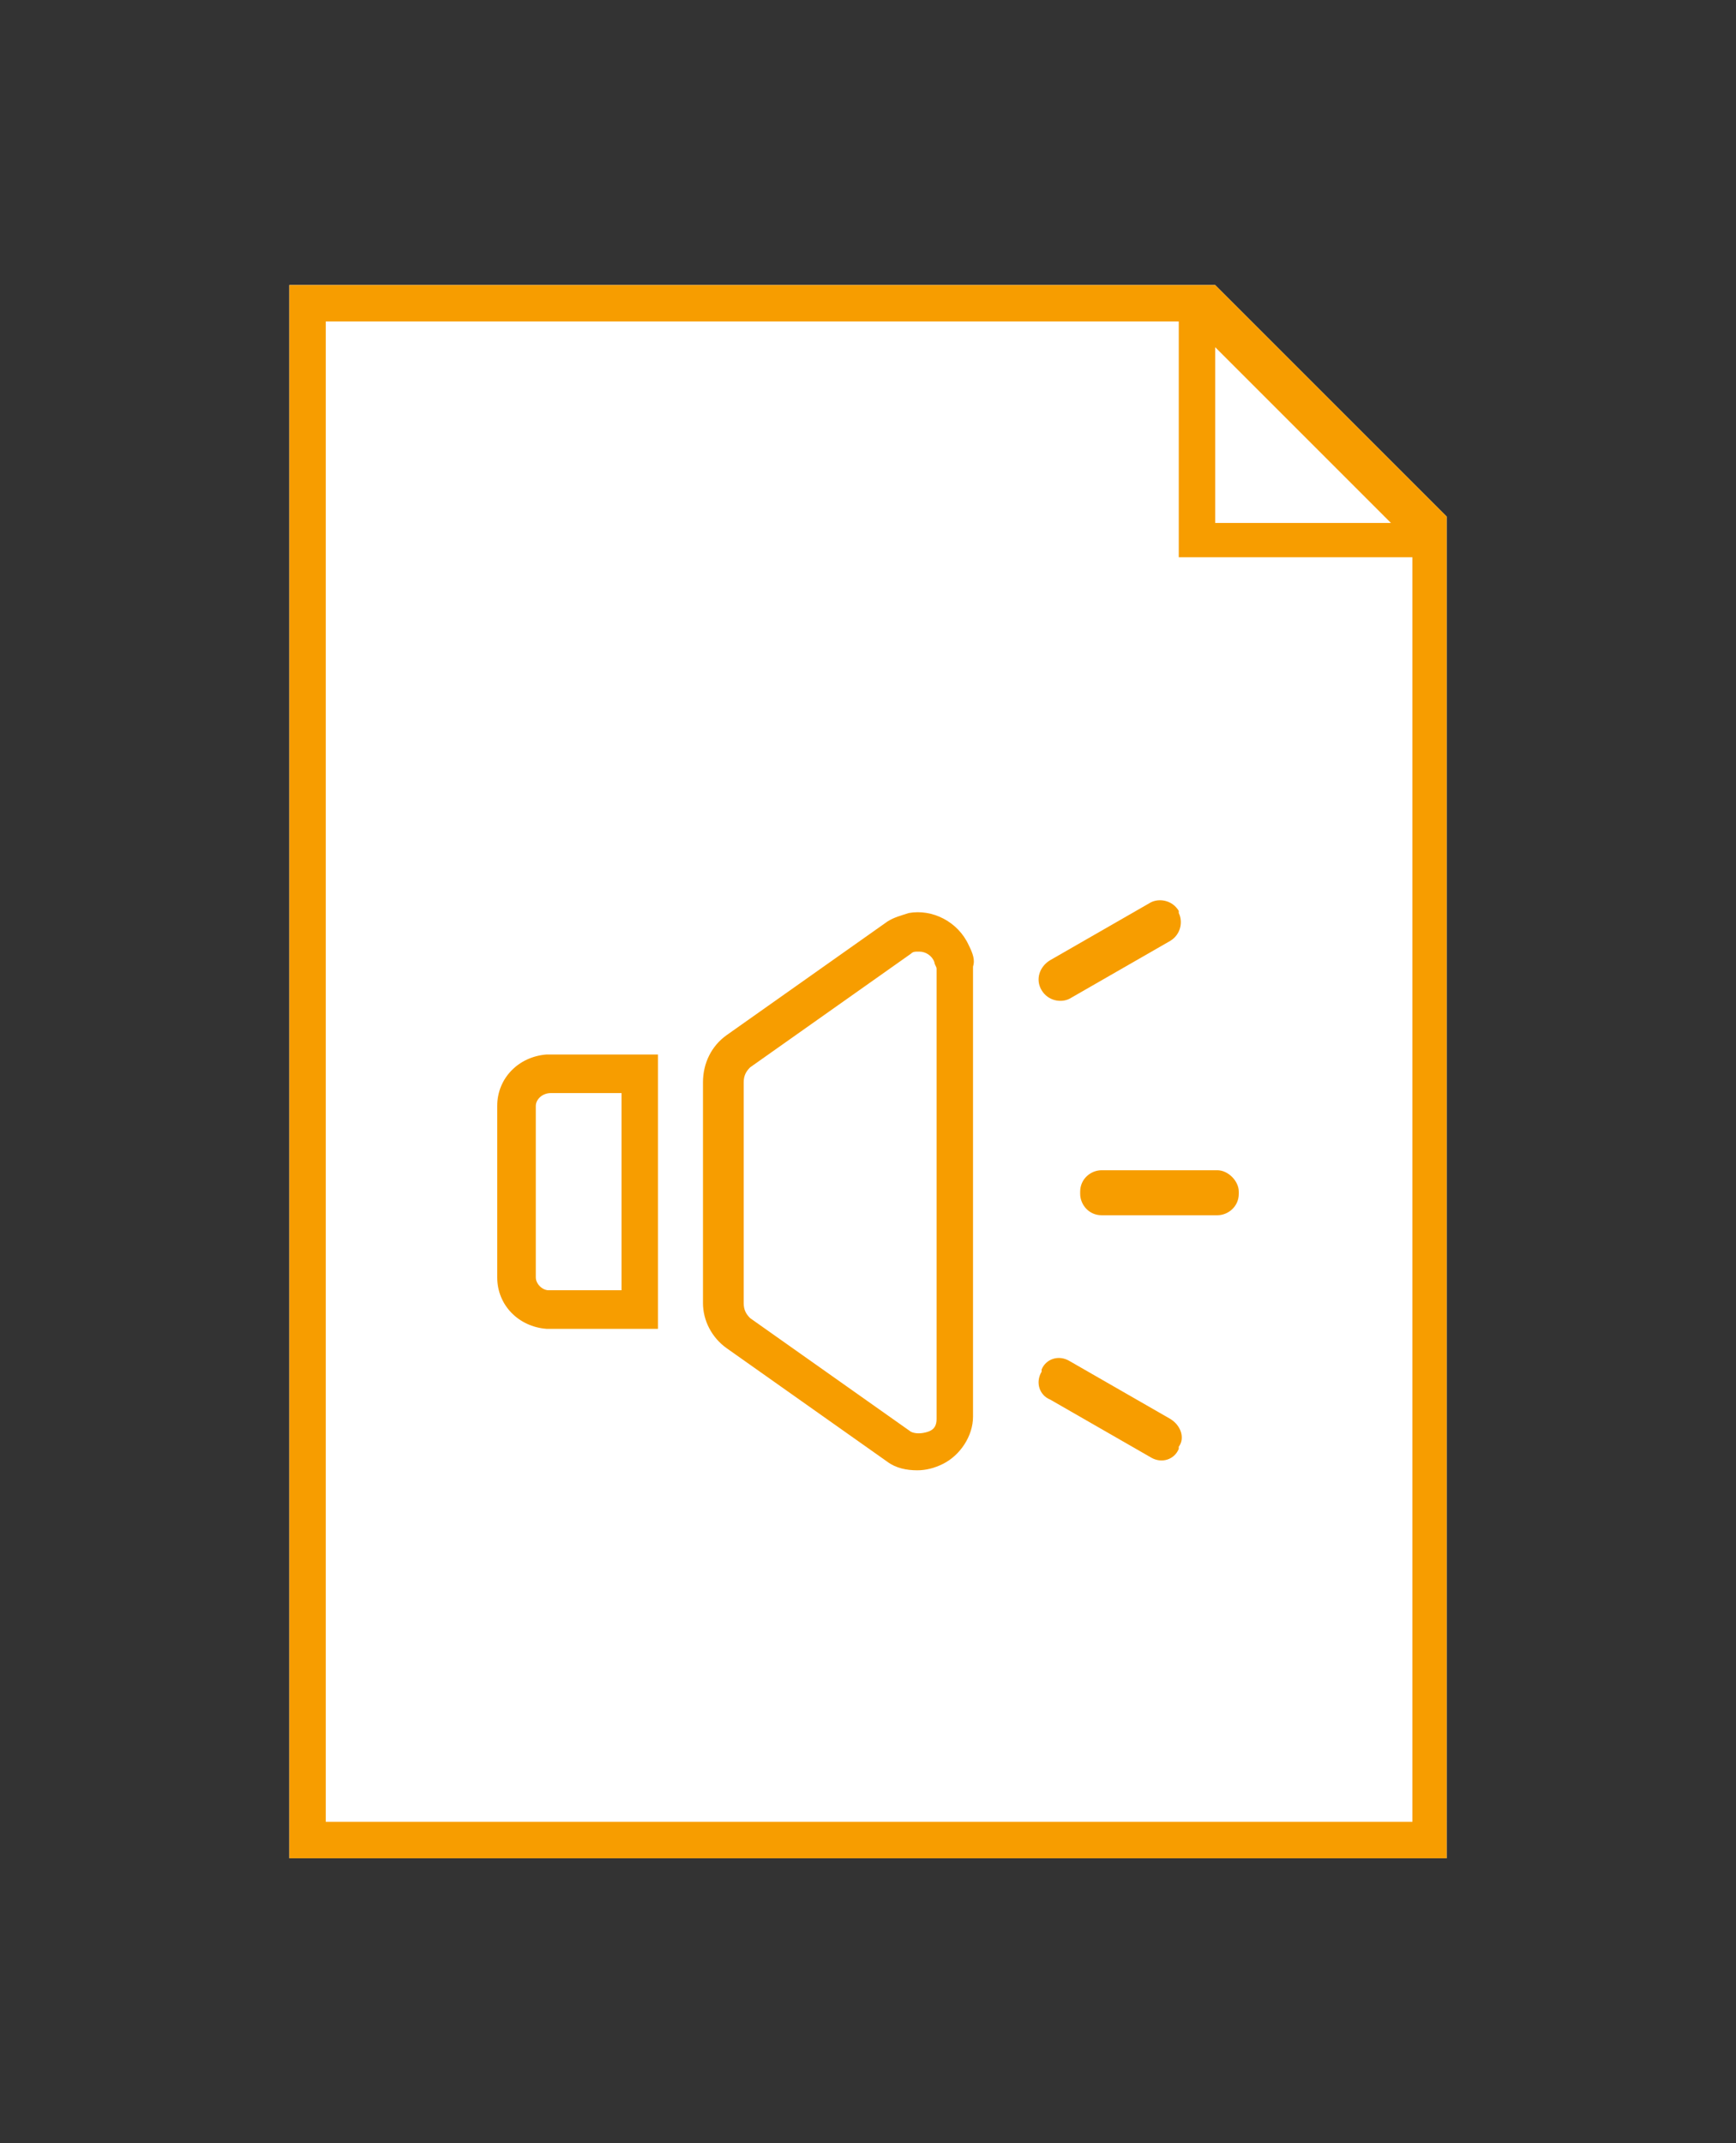 <?xml version="1.0" encoding="utf-8"?>
<!-- Generator: Adobe Illustrator 23.1.1, SVG Export Plug-In . SVG Version: 6.00 Build 0)  -->
<svg version="1.1" id="Layer_1" xmlns="http://www.w3.org/2000/svg" xmlns:xlink="http://www.w3.org/1999/xlink" x="0px" y="0px"
	 viewBox="0 0 81 100" style="enable-background:new 0 0 81 100;" xml:space="preserve">
<rect x="0" y="0" width="81" height="100" fill="#333333" stroke="none"/>
<style type="text/css">
	.st0{fill:#FFFFFF;}
	.st1{fill:#F79D00;}
</style>
<g>
	<path class="st0" d="M67.5,24.1L56.7,13.3l0,0H13.5v73.4h54V24.1z"/>
</g>
<g>
	<path class="st1" d="M67.5,24.1L56.7,13.3l0,0H13.5v73.4h54V24.1z M56.7,16.2l8.2,8.2h-8.2V16.2z M15.2,85V15H55v10.2l0,0V26l0,0
		h0.7c0.1,0,0.1,0,0.2,0c0.1,0,0.1,0,0.2,0h0.7h9.1v59H15.2z"/>
	<path class="st1" d="M25.7,49.2c-0.1,0-0.1,0-0.2,0c-1.3,0.1-2.3,1.1-2.3,2.4v8c0,1.3,1,2.3,2.3,2.4c0.1,0,0.1,0,0.2,0l0,0h5V49.2
		C30.7,49.2,25.7,49.2,25.7,49.2z M25.7,60.2C25.7,60.2,25.6,60.2,25.7,60.2h-0.1c-0.3,0-0.6-0.3-0.6-0.6v-8c0-0.3,0.3-0.6,0.7-0.6
		h0.1H29v9.2C29,60.2,25.7,60.2,25.7,60.2z"/>
	<path class="st1" d="M45.2,44.1c-0.5-1.1-1.7-1.7-2.8-1.5c-0.3,0.1-0.7,0.2-1,0.4l-7.5,5.3c-0.7,0.5-1.1,1.3-1.1,2.2v10.3
		c0,0.8,0.4,1.6,1.1,2.1l7.5,5.3c0.4,0.3,0.9,0.4,1.4,0.4c0.4,0,0.8-0.1,1.2-0.3c0.8-0.4,1.4-1.3,1.4-2.2v-21
		C45.5,44.8,45.4,44.5,45.2,44.1L45.2,44.1z M43.7,66.2c0,0.3-0.1,0.5-0.4,0.6c-0.3,0.1-0.6,0.1-0.8,0L35,61.5
		c-0.2-0.2-0.3-0.4-0.3-0.7V50.5c0-0.3,0.1-0.5,0.3-0.7l7.5-5.3c0.1-0.1,0.2-0.1,0.3-0.1h0.1c0.3,0,0.6,0.2,0.7,0.5
		c0,0.1,0.1,0.2,0.1,0.3C43.7,45.2,43.7,66.2,43.7,66.2z"/>
	<path class="st1" d="M56.8,54.6h-5.4c-0.5,0-1,0.4-1,1v0.1c0,0.5,0.4,1,1,1h5.4c0.5,0,1-0.4,1-1v-0.1l0,0
		C57.8,55.1,57.3,54.6,56.8,54.6z"/>
	<path class="st1" d="M48.6,46.2c0.3,0.5,0.9,0.6,1.3,0.4l4.7-2.7l0,0c0.5-0.3,0.6-0.9,0.4-1.3v-0.1l0,0l0,0
		c-0.3-0.5-0.9-0.6-1.3-0.4L49,44.8C48.5,45.1,48.3,45.7,48.6,46.2L48.6,46.2z"/>
	<path class="st1" d="M54.6,66.2L54.6,66.2l-4.7-2.7c-0.5-0.3-1.1-0.1-1.3,0.4V64c-0.3,0.5-0.1,1.1,0.4,1.3l4.7,2.7
		c0.5,0.3,1.1,0.1,1.3-0.4l0,0v-0.1C55.3,67.1,55.1,66.5,54.6,66.2z"/>
</g>
</svg>
